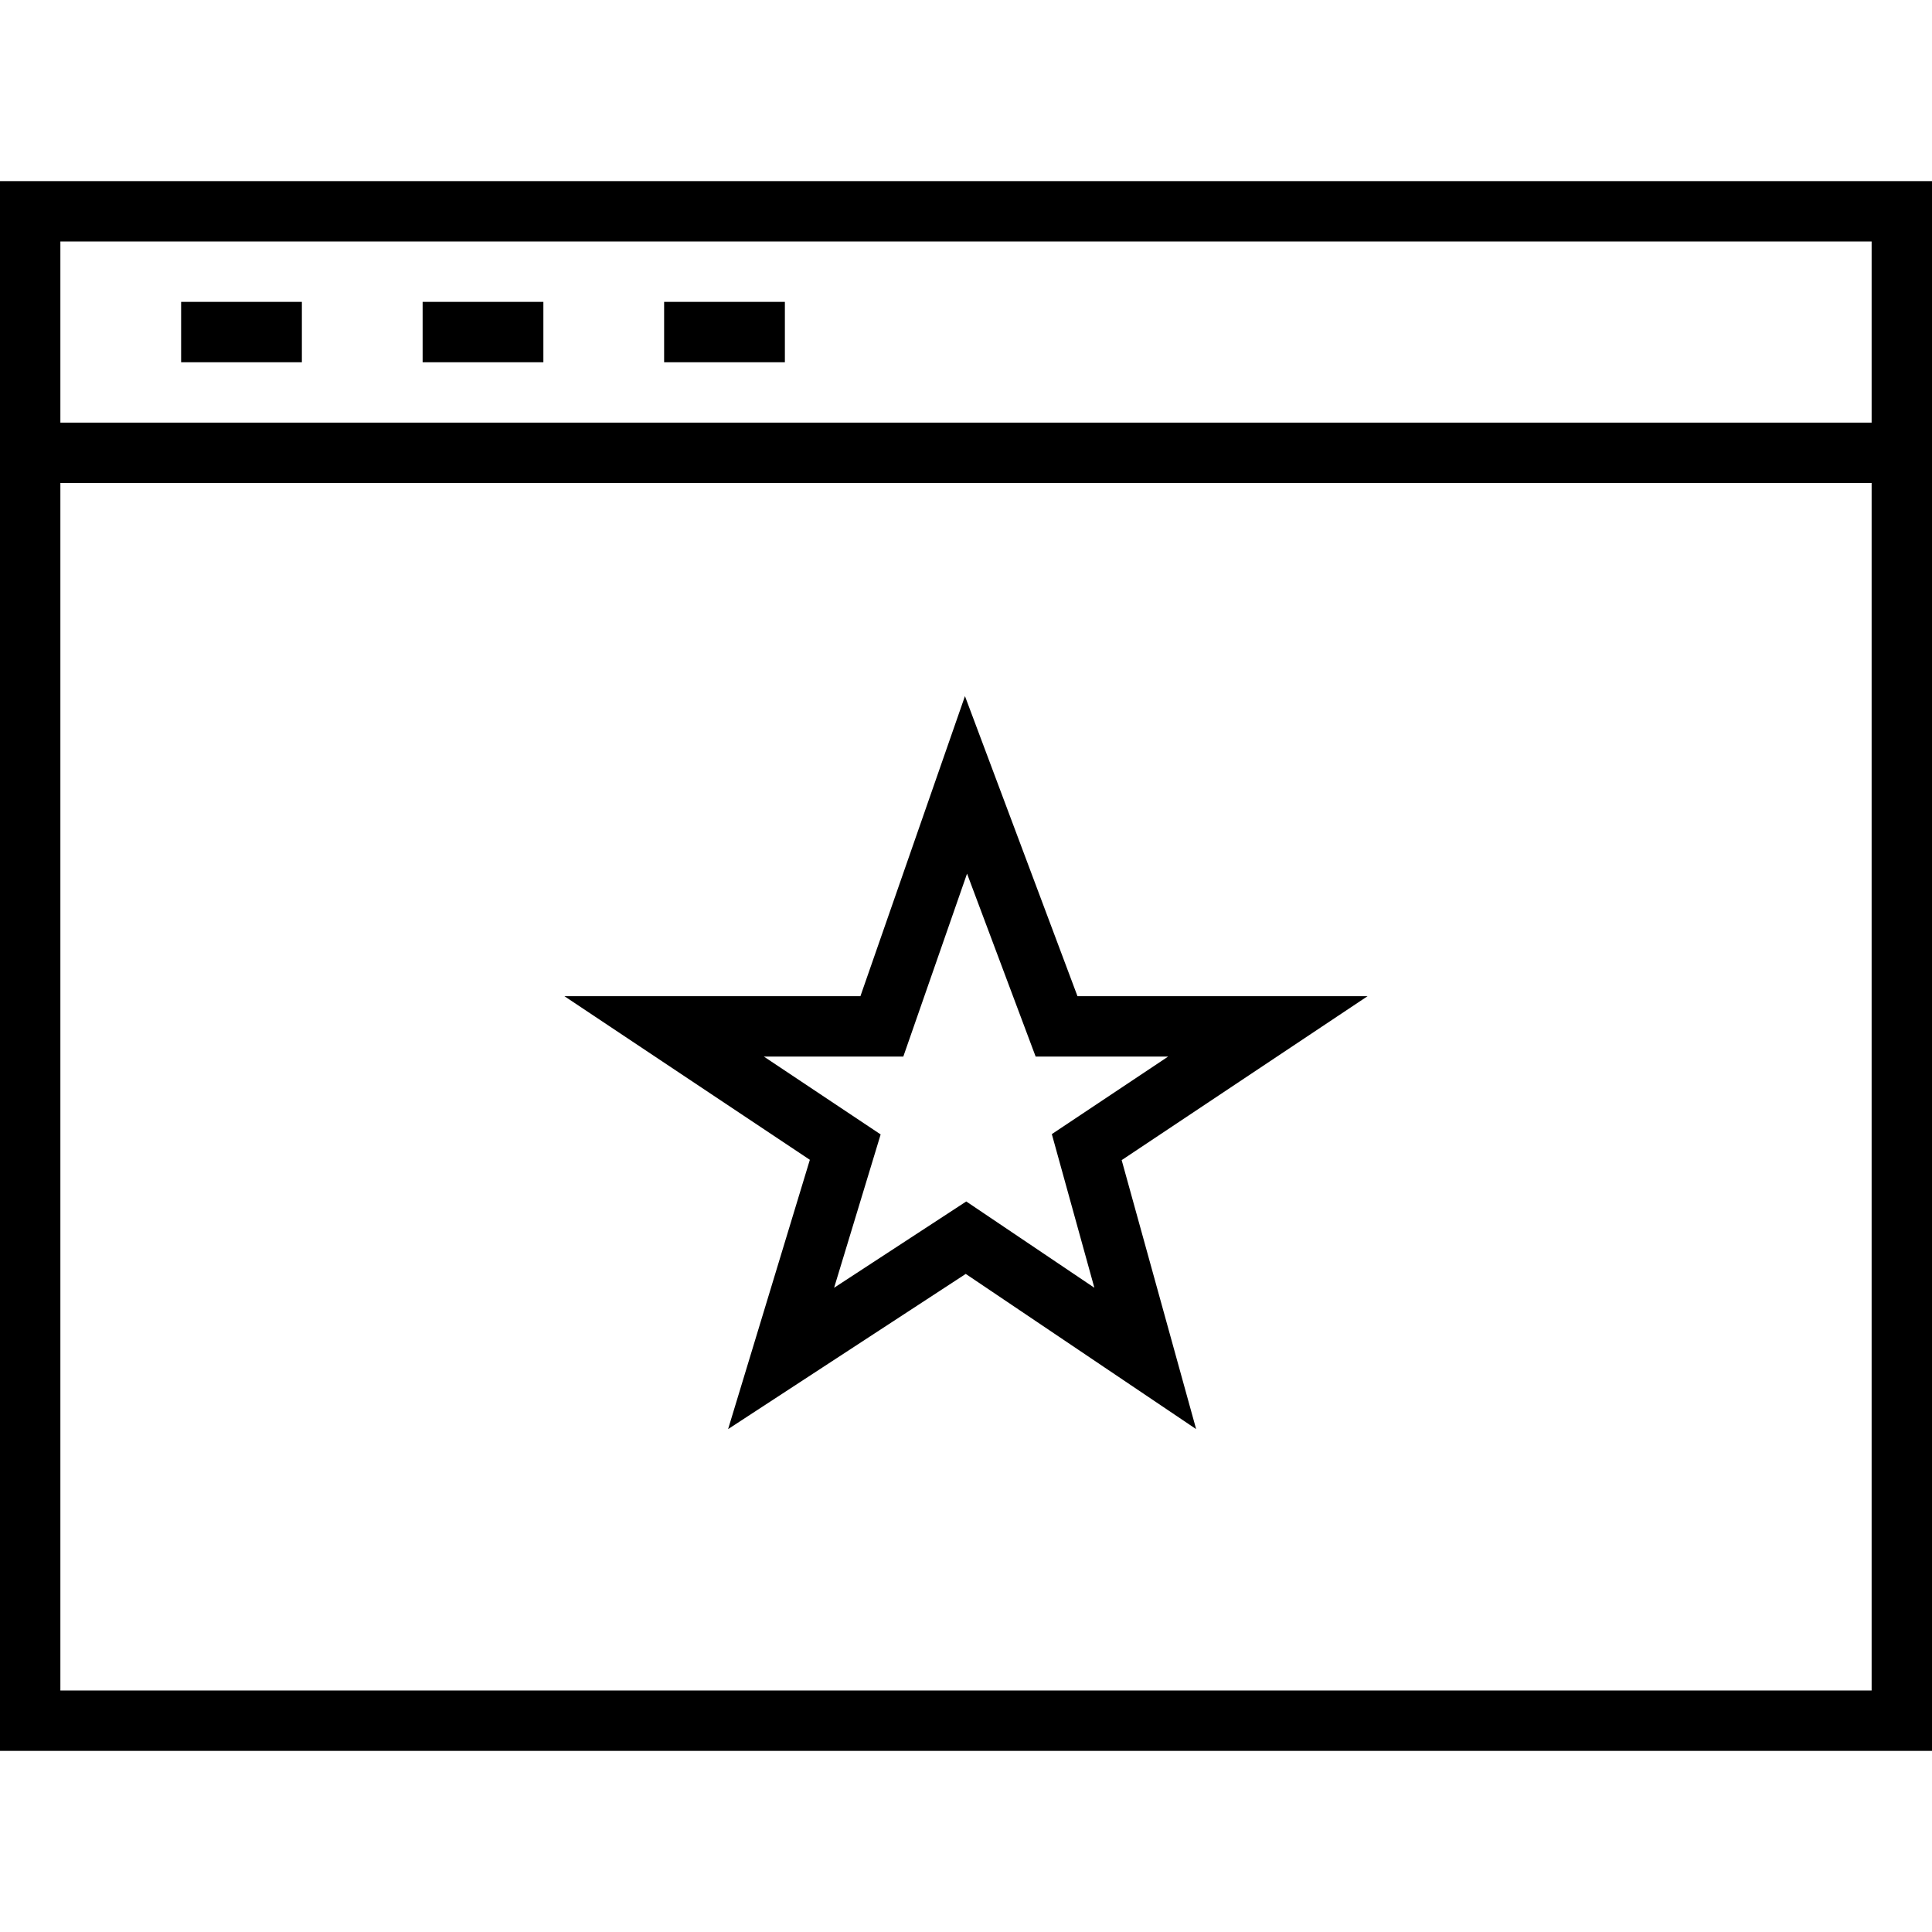 <?xml version="1.0" encoding="utf-8"?><svg class="icon" id="basic_elaboration_browser_star" style="fill:none; stroke:black; stroke-width:2;" viewBox="0 0 64 64" xmlns="http://www.w3.org/2000/svg"><rect height="50" width="62" x="1" y="7"/><polygon points="32,41 25.875,45   28,38 22,34 29.213,34 32,26 35,34 42,34 36,38 37.938,45 "/><line x1="1" x2="63" y1="15" y2="15"/><line x1="10" x2="6" y1="11" y2="11"/><line x1="18" x2="14" y1="11" y2="11"/><line x1="26" x2="22" y1="11" y2="11"/></svg>